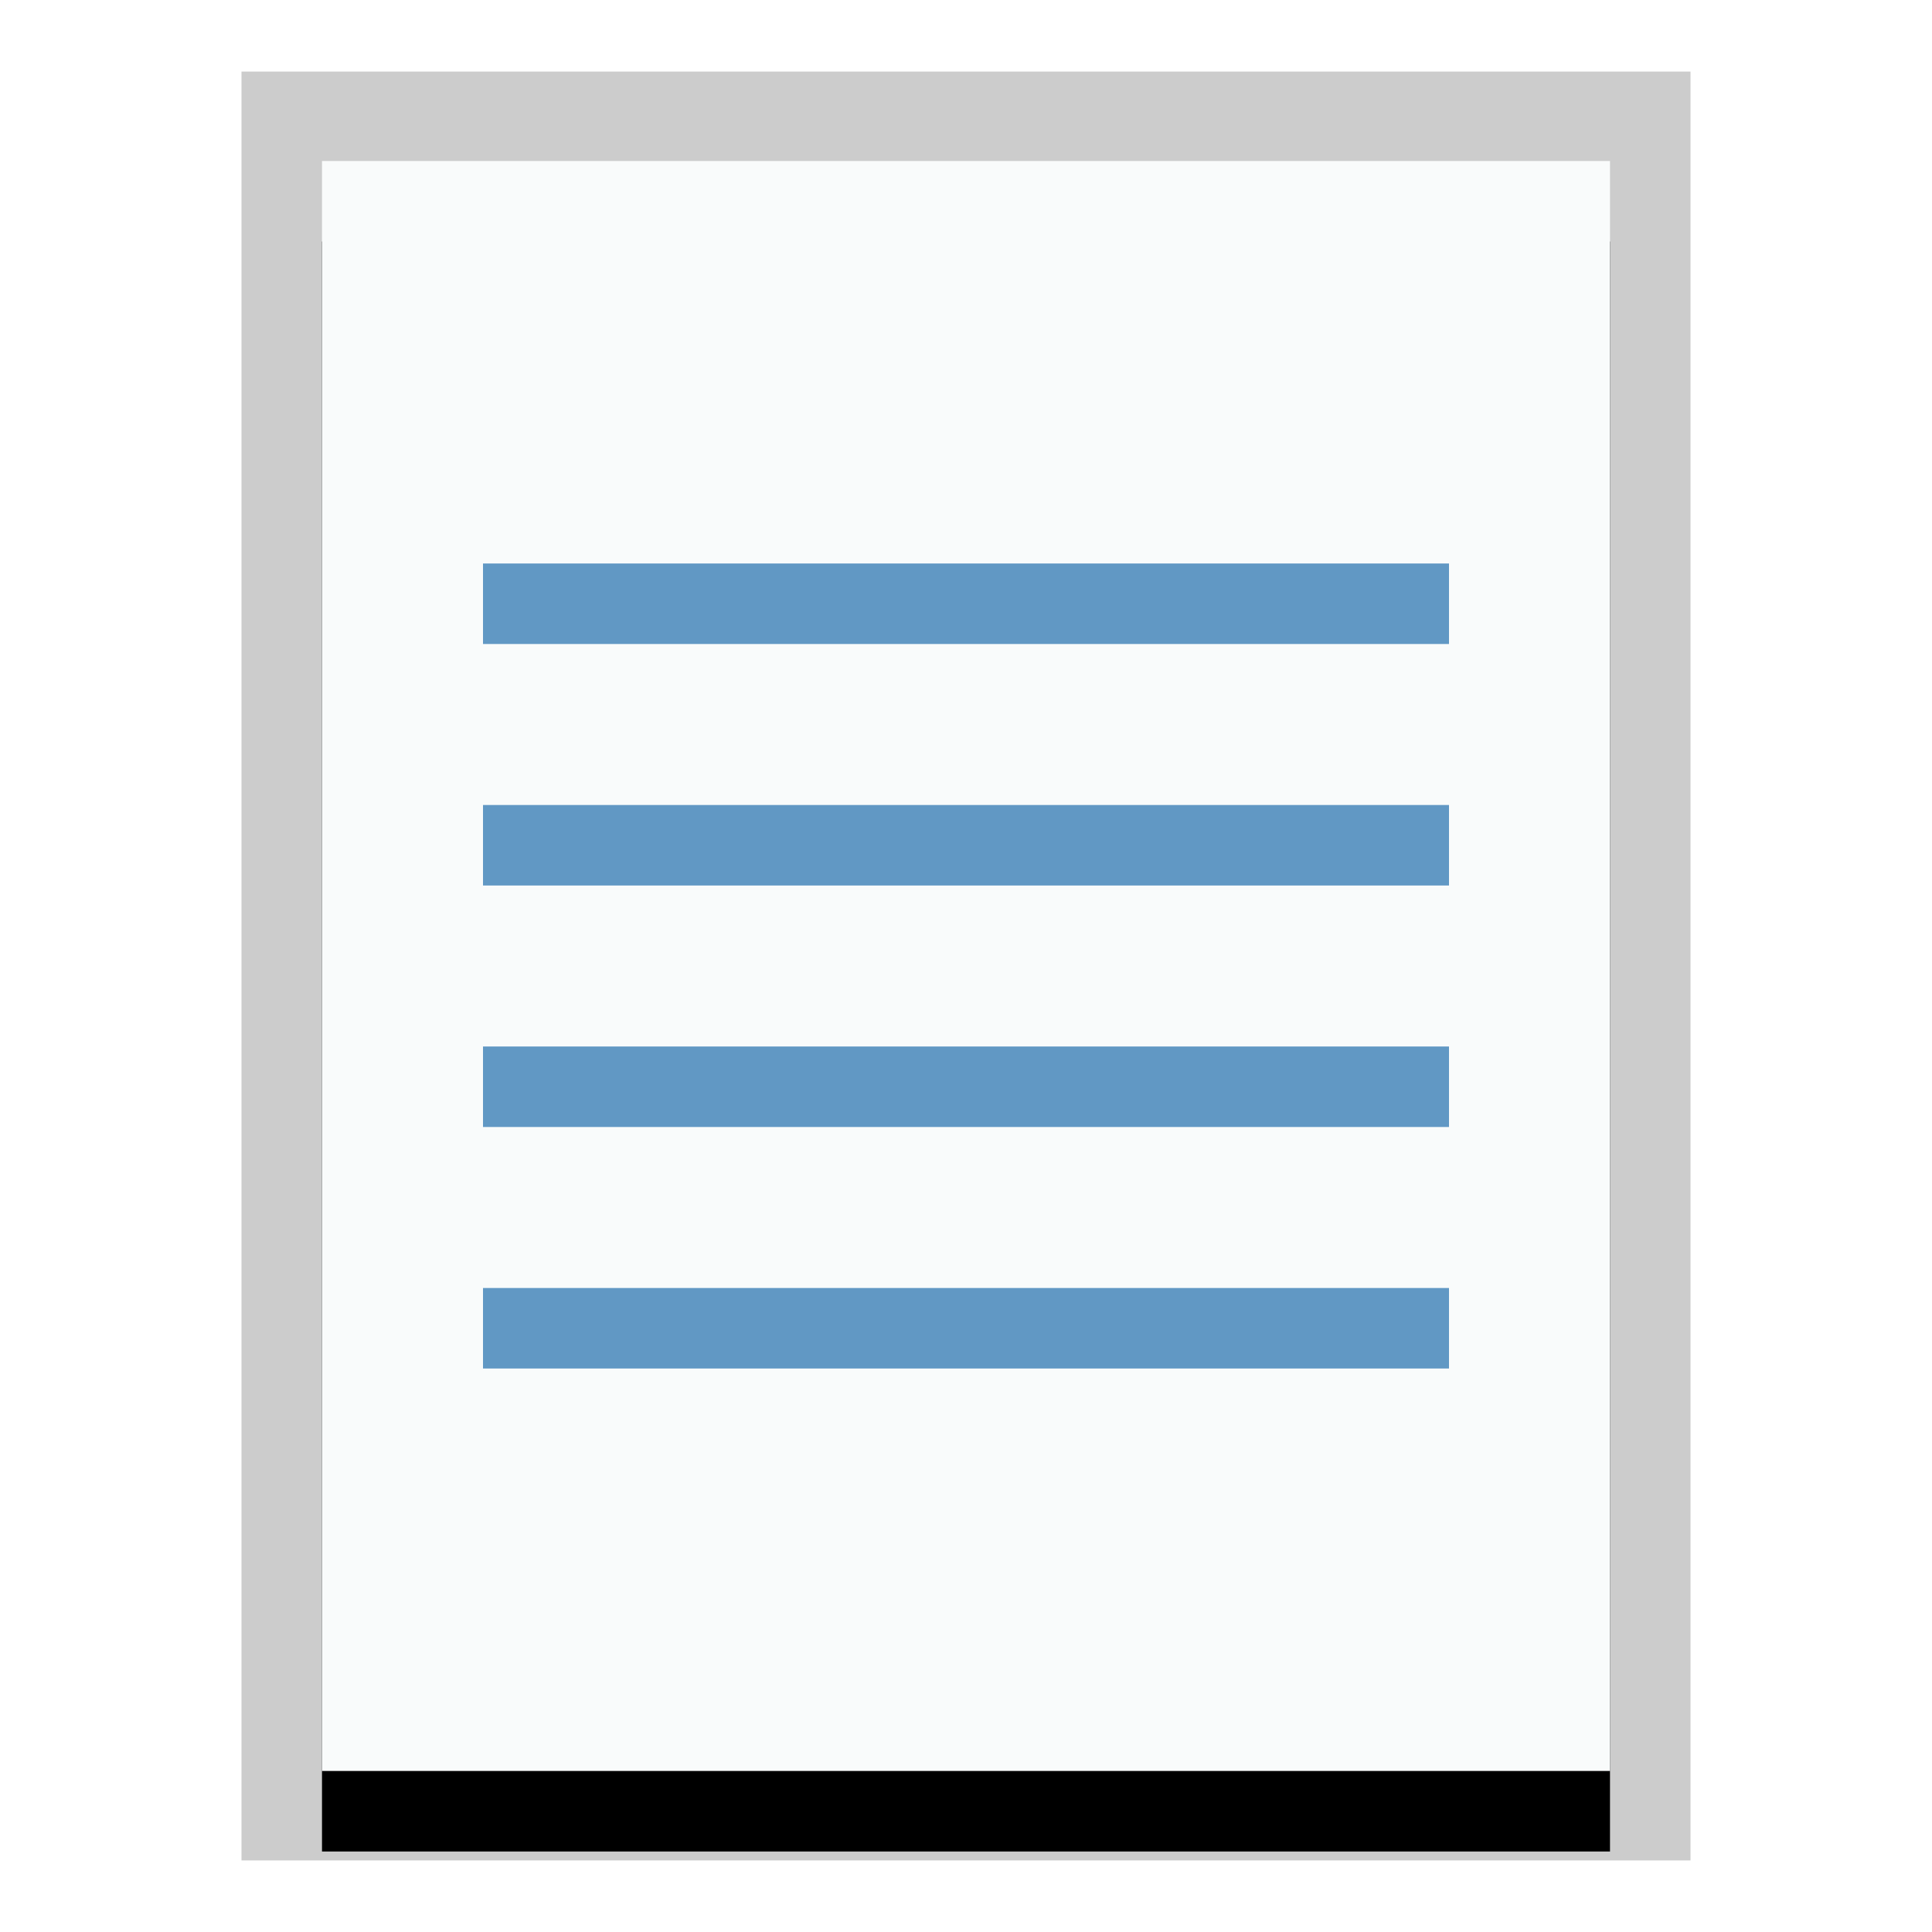 <svg xmlns="http://www.w3.org/2000/svg" xmlns:xlink="http://www.w3.org/1999/xlink" width="24" height="24" viewBox="0 0 24 24">
  <defs>
    <polygon id="text-enriched-b" points="0 0 16 0 16 20 0 20"/>
    <filter id="text-enriched-a" width="125%" height="120%" x="-12.5%" y="-5%" filterUnits="objectBoundingBox">
      <feOffset dy="1" in="SourceAlpha" result="shadowOffsetOuter1"/>
      <feGaussianBlur in="shadowOffsetOuter1" result="shadowBlurOuter1" stdDeviation=".5"/>
      <feColorMatrix in="shadowBlurOuter1" values="0 0 0 0 0   0 0 0 0 0   0 0 0 0 0  0 0 0 0.2 0"/>
    </filter>
  </defs>
  <g fill="none" fill-rule="evenodd">
    <g transform="translate(4 2)">
      <use fill="#000" filter="url(#text-enriched-a)" xlink:href="#text-enriched-b"/>
      <use fill="#F9FBFB" xlink:href="#text-enriched-b"/>
      <path fill="#000" fill-opacity=".2" fill-rule="nonzero" d="M17,-1.111 L-1,-1.111 L-1,21.111 L17,21.111 L17,-1.111 Z M16,-4.4408921e-16 L16,20 L0,20 L0,-4.4408921e-16 L16,-4.4408921e-16 Z"/>
    </g>
    <path fill="#6198C4" d="M18,7 L18,8 L6,8 L6,7 L18,7 Z M18,10 L18,11 L6,11 L6,10 L18,10 Z M18,13 L18,14 L6,14 L6,13 L18,13 Z M18,16 L18,17 L6,17 L6,16 L18,16 Z"/>
  </g>
</svg>
